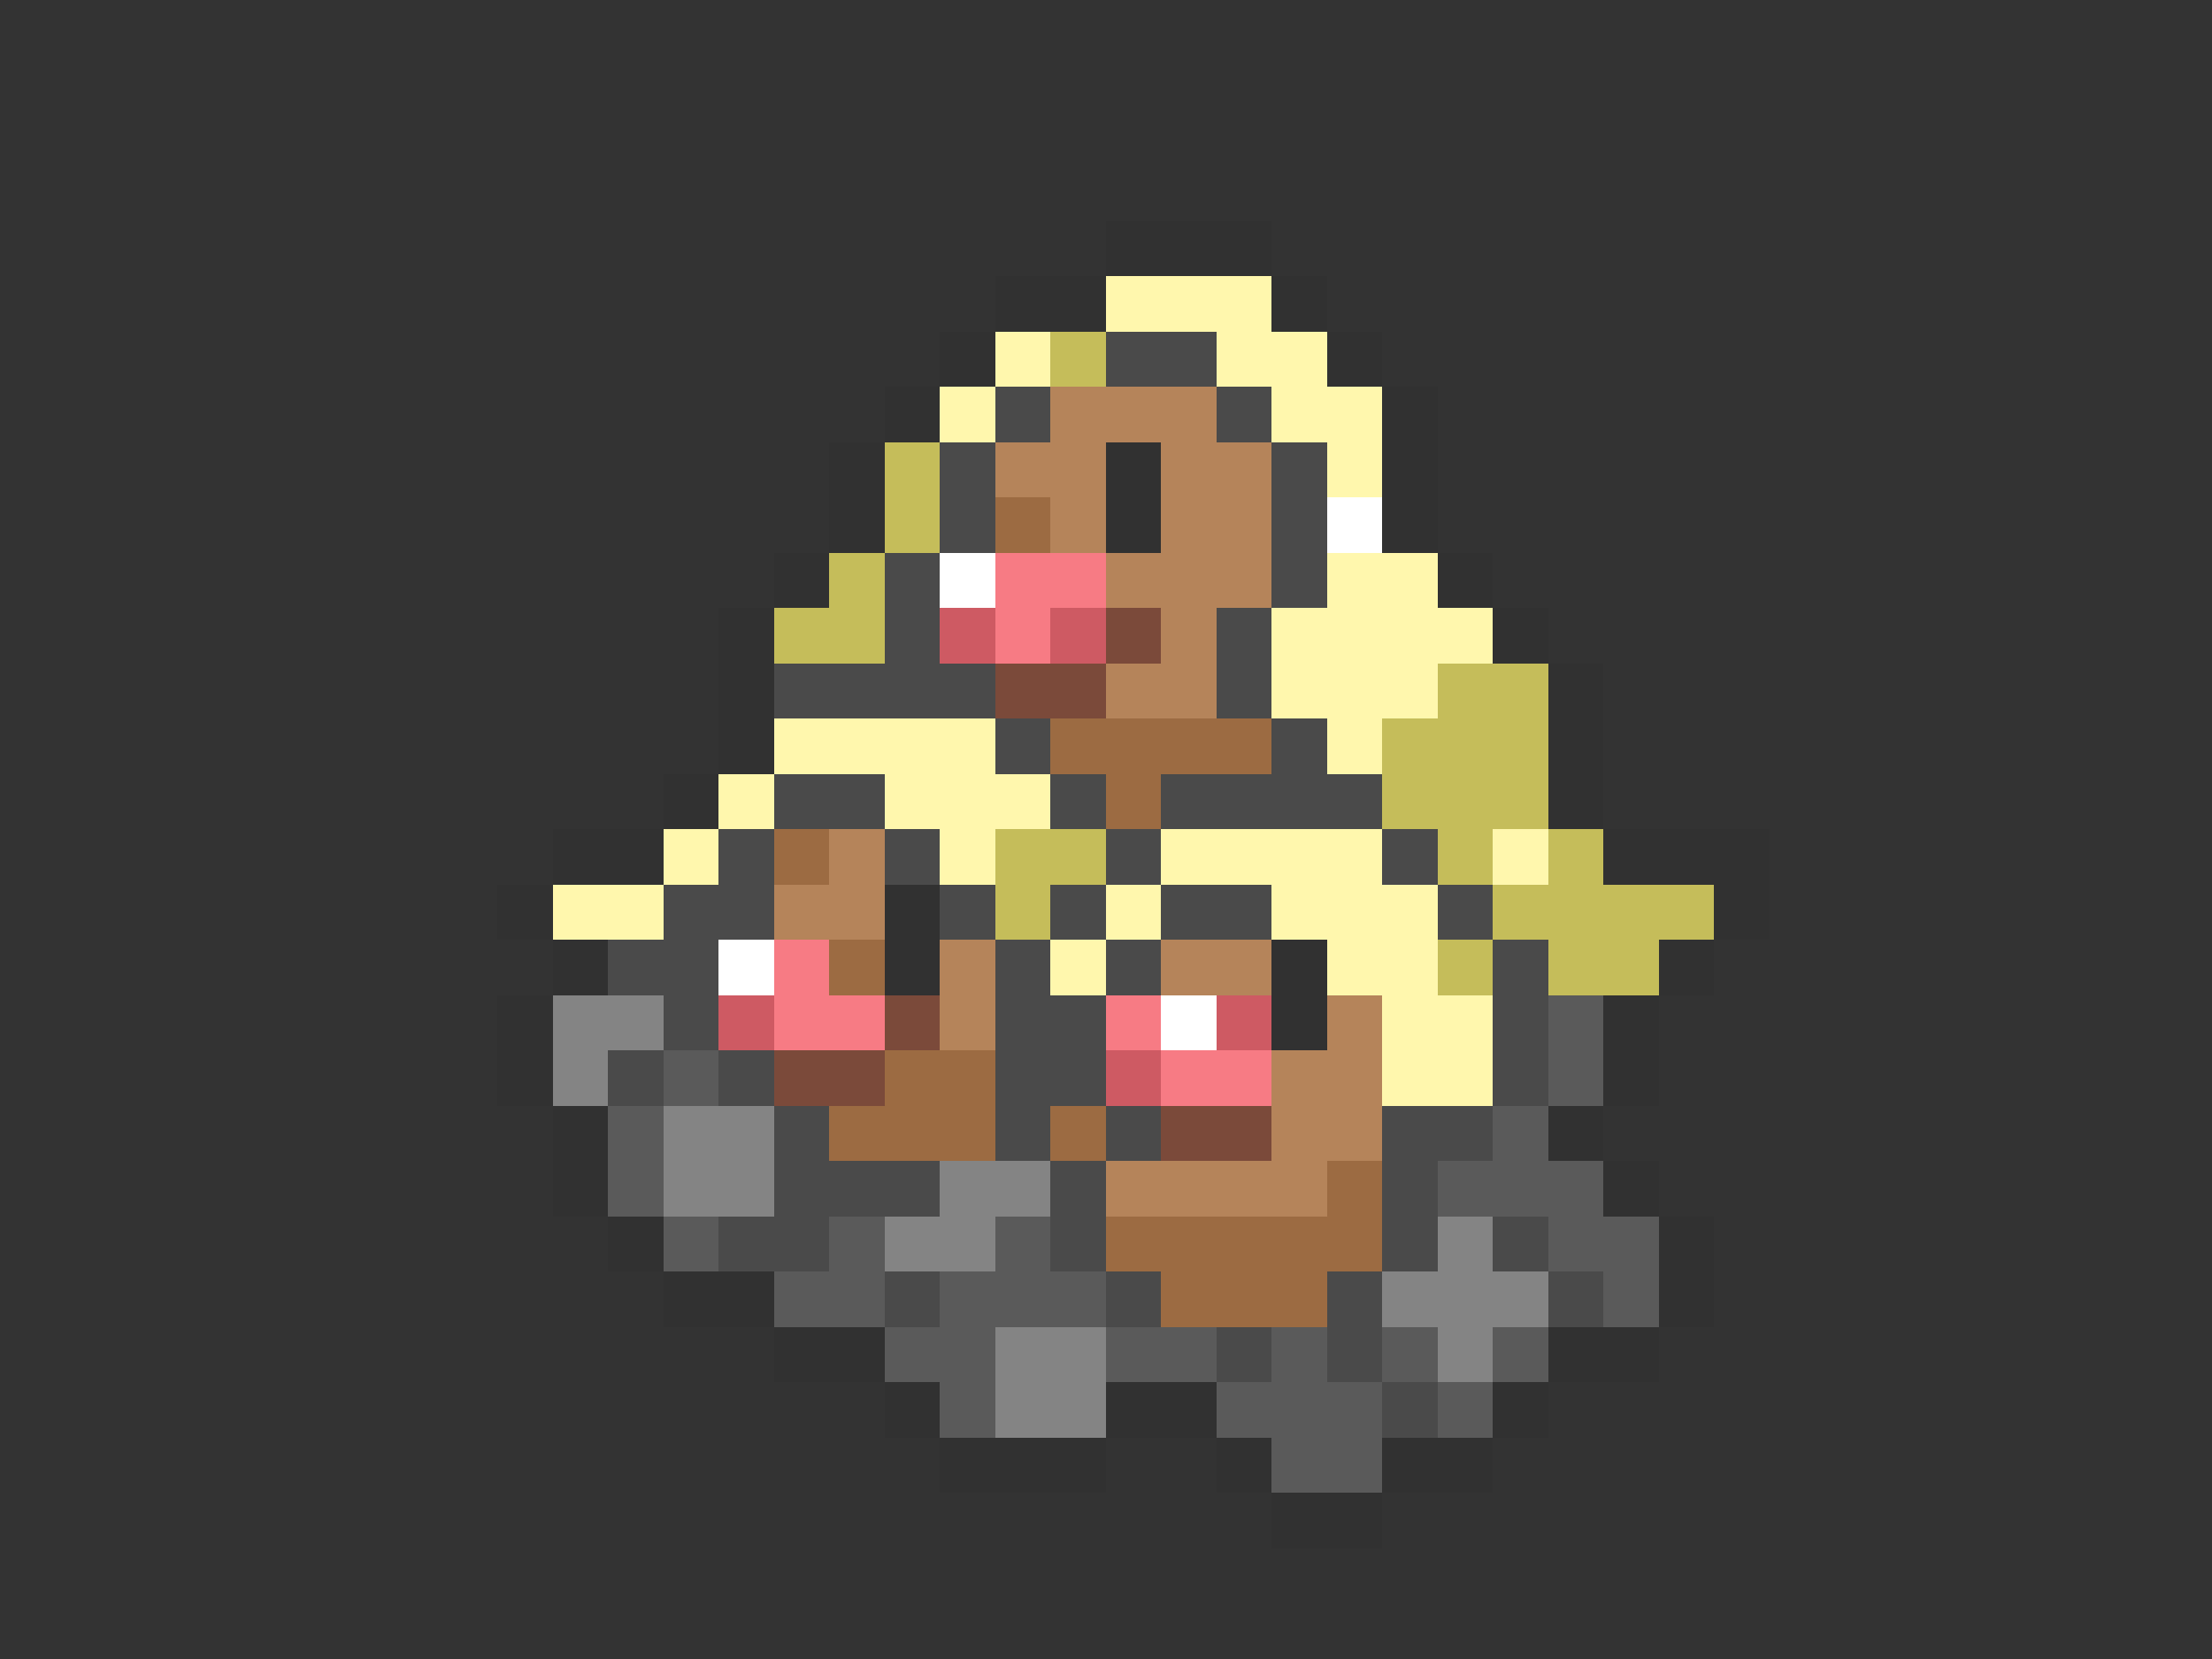 <svg xmlns="http://www.w3.org/2000/svg" viewBox="0 -0.5 40 30" shape-rendering="crispEdges">
<rect x="0" y="-0.5" width="40" height="30" fill="#333333" stroke="none"/>
<path stroke="#313131" d="M20 4h3M18 5h2M23 5h1M17 6h1M24 6h1M16 7h1M25 7h1M15 8h1M20 8h1M25 8h1M15 9h1M20 9h1M25 9h1M14 10h1M26 10h1M13 11h1M27 11h1M13 12h1M28 12h1M13 13h1M28 13h1M12 14h1M28 14h1M10 15h2M29 15h3M9 16h1M16 16h1M31 16h1M10 17h1M16 17h1M23 17h1M30 17h1M9 18h1M23 18h1M29 18h1M9 19h1M29 19h1M10 20h1M28 20h1M10 21h1M29 21h1M11 22h1M30 22h1M12 23h2M30 23h1M14 24h2M28 24h2M16 25h1M20 25h2M27 25h1M17 26h3M22 26h1M25 26h2M23 27h2" />
<path stroke="#fff7ad" d="M20 5h3M18 6h1M22 6h2M17 7h1M23 7h2M24 8h1M24 10h2M23 11h4M23 12h3M14 13h4M24 13h1M13 14h1M16 14h3M12 15h1M17 15h1M21 15h4M27 15h1M10 16h2M20 16h1M23 16h3M19 17h1M24 17h2M25 18h2M25 19h2" />
<path stroke="#c5bd5a" d="M19 6h1M16 8h1M16 9h1M15 10h1M14 11h2M26 12h2M25 13h3M25 14h3M18 15h2M26 15h1M28 15h1M18 16h1M27 16h4M26 17h1M28 17h2" />
<path stroke="#4a4a4a" d="M20 6h2M18 7h1M22 7h1M17 8h1M23 8h1M17 9h1M23 9h1M16 10h1M23 10h1M16 11h1M22 11h1M14 12h4M22 12h1M18 13h1M23 13h1M14 14h2M19 14h1M21 14h4M13 15h1M16 15h1M20 15h1M25 15h1M12 16h2M17 16h1M19 16h1M21 16h2M26 16h1M11 17h2M18 17h1M20 17h1M27 17h1M12 18h1M18 18h2M27 18h1M11 19h1M13 19h1M18 19h2M27 19h1M14 20h1M18 20h1M20 20h1M25 20h2M14 21h3M19 21h1M25 21h1M13 22h2M19 22h1M25 22h1M27 22h1M16 23h1M20 23h1M24 23h1M28 23h1M22 24h1M24 24h1M25 25h1" />
<path stroke="#b5845a" d="M19 7h3M18 8h2M21 8h2M19 9h1M21 9h2M20 10h3M21 11h1M20 12h2M15 15h1M14 16h2M17 17h1M21 17h2M17 18h1M24 18h1M23 19h2M23 20h2M20 21h4" />
<path stroke="#9c6b42" d="M18 9h1M19 13h4M20 14h1M14 15h1M15 17h1M16 19h2M15 20h3M19 20h1M24 21h1M20 22h5M21 23h3" />
<path stroke="#ffffff" d="M24 9h1M17 10h1M13 17h1M21 18h1" />
<path stroke="#f77b84" d="M18 10h2M18 11h1M14 17h1M14 18h2M20 18h1M21 19h2" />
<path stroke="#ce5a63" d="M17 11h1M19 11h1M13 18h1M22 18h1M20 19h1" />
<path stroke="#7b4a3a" d="M20 11h1M18 12h2M16 18h1M14 19h2M21 20h2" />
<path stroke="#848484" d="M10 18h2M10 19h1M12 20h2M12 21h2M17 21h2M16 22h2M26 22h1M25 23h3M18 24h2M26 24h1M18 25h2" />
<path stroke="#5a5a5a" d="M28 18h1M12 19h1M28 19h1M11 20h1M27 20h1M11 21h1M26 21h3M12 22h1M15 22h1M18 22h1M28 22h2M14 23h2M17 23h3M29 23h1M16 24h2M20 24h2M23 24h1M25 24h1M27 24h1M17 25h1M22 25h3M26 25h1M23 26h2" />
</svg>